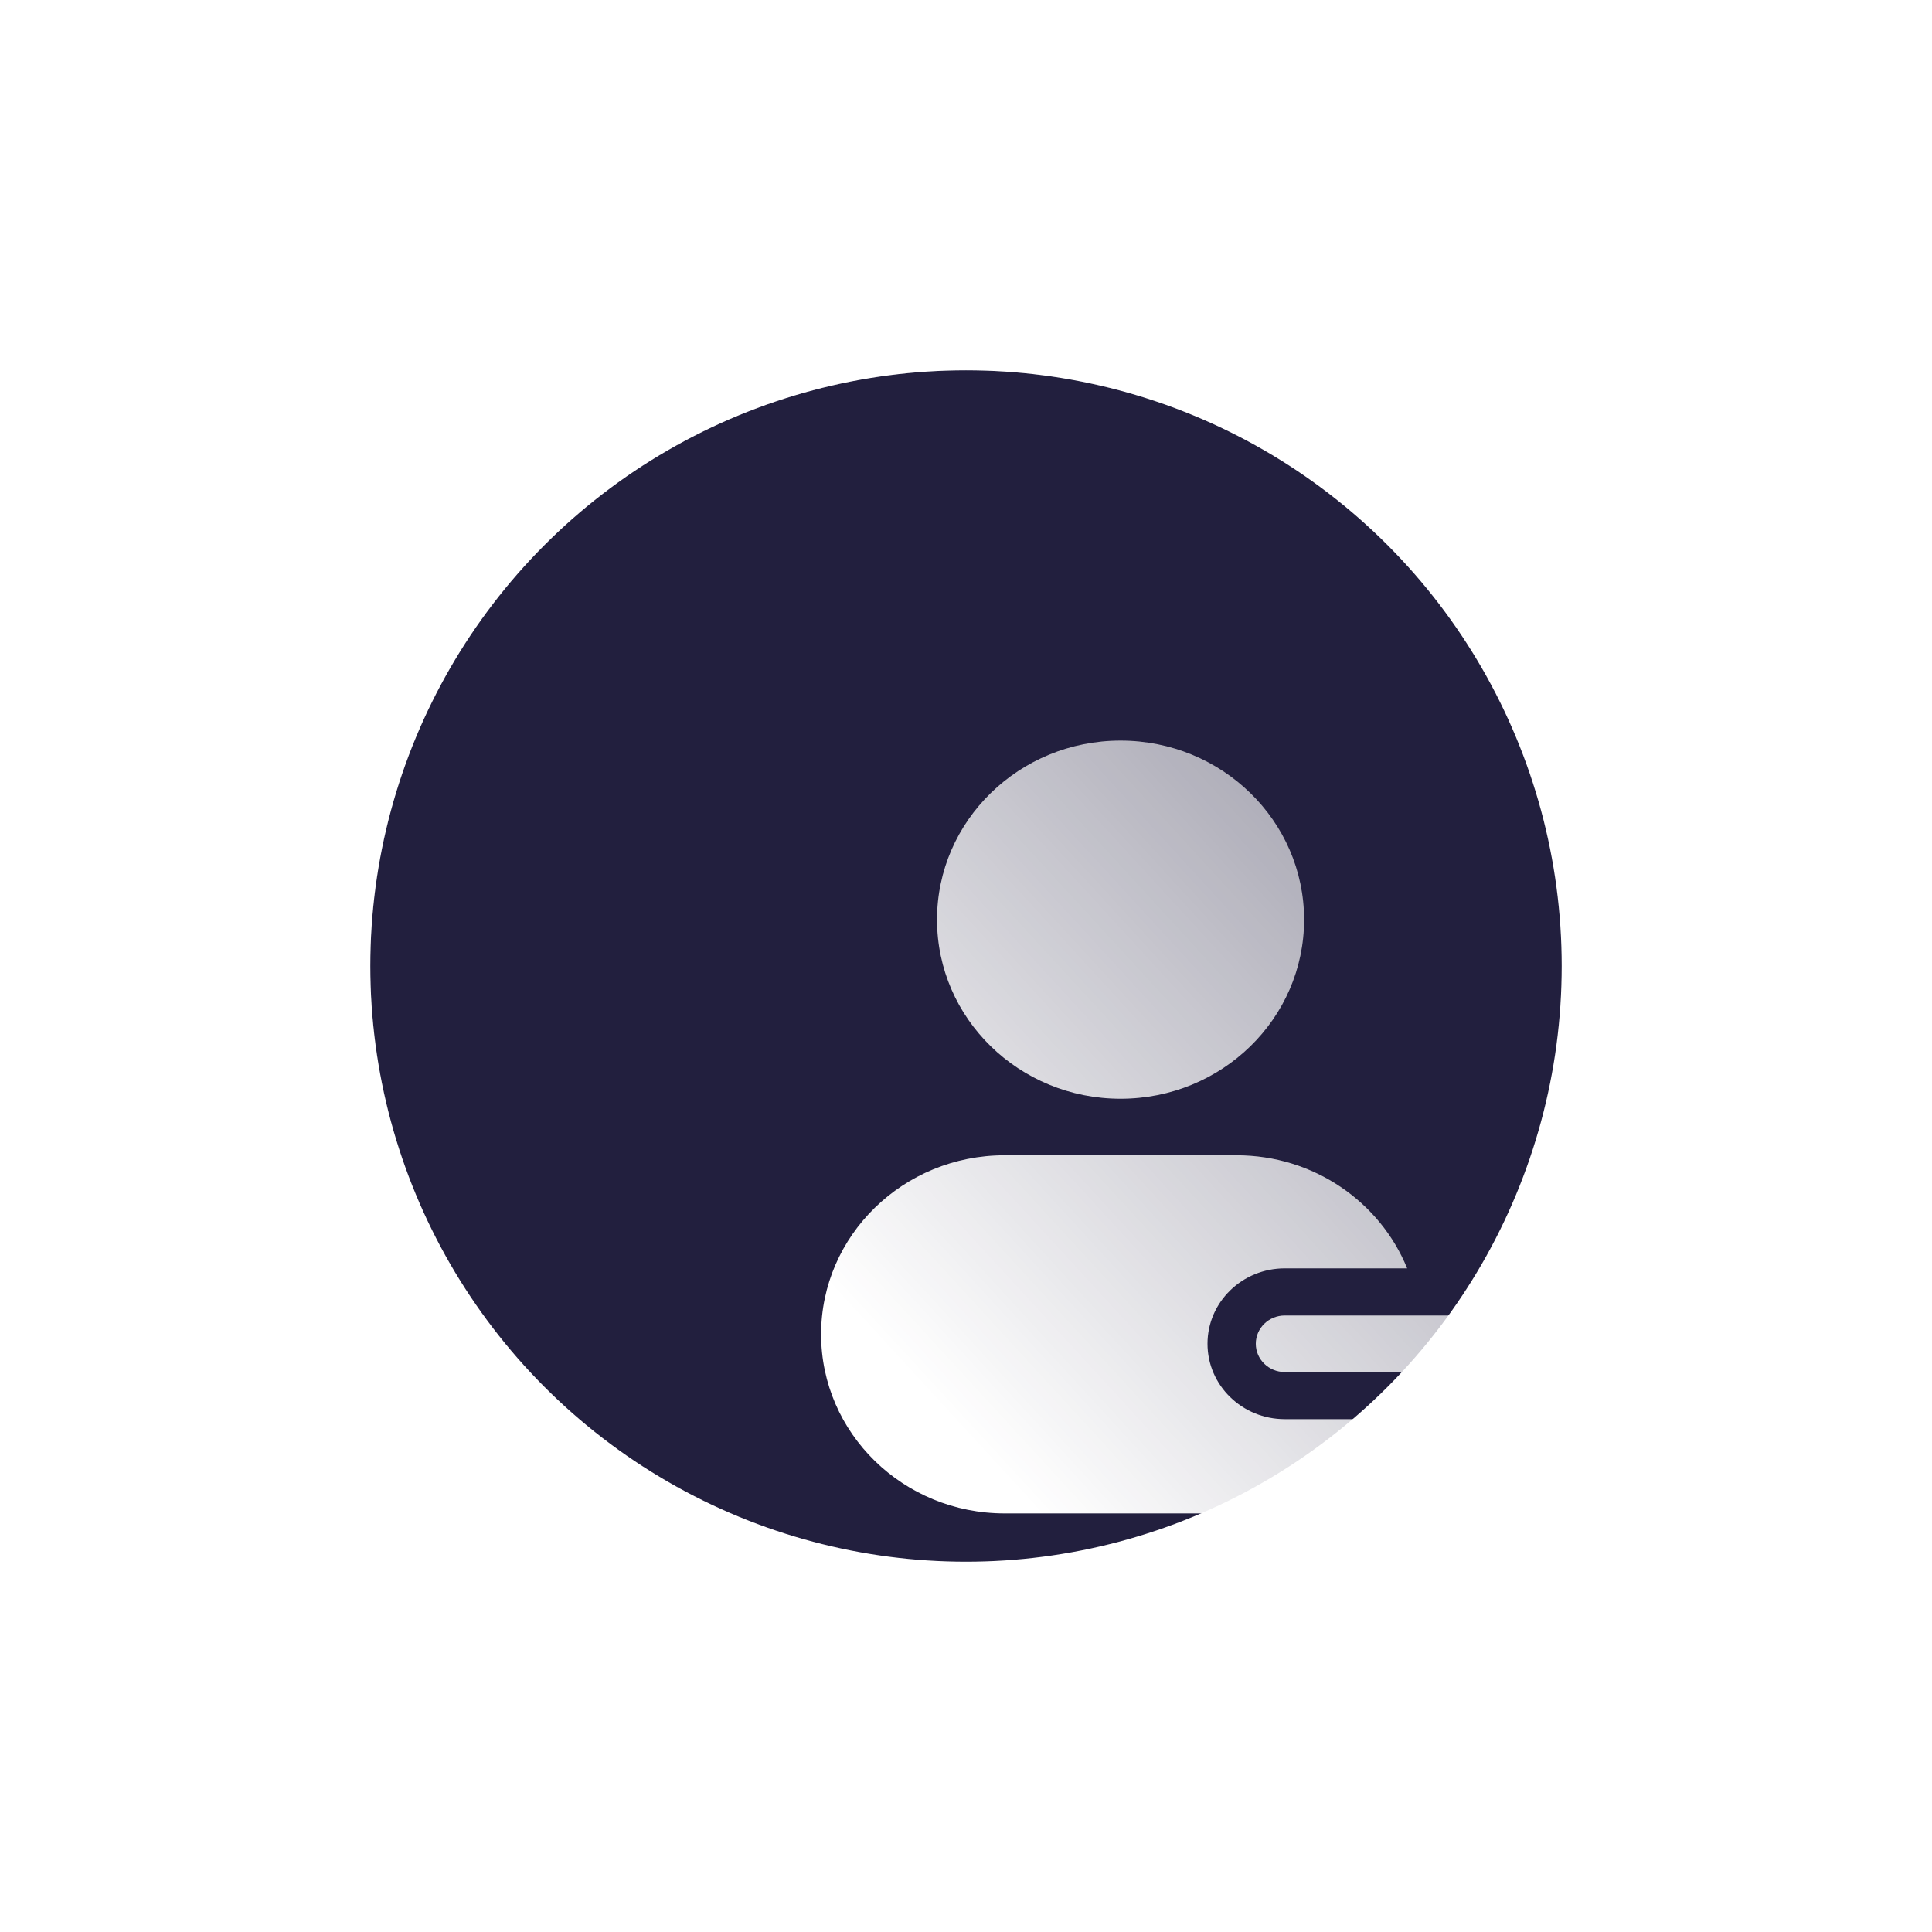 <svg width="60" height="60" viewBox="0 0 60 60" fill="none" xmlns="http://www.w3.org/2000/svg">
<circle opacity="0.2" cx="30" cy="30" r="30" fill="white"/>
<g clip-path="url(#clip0_612_4075)">
<g filter="url(#filter0_b_612_4075)">
<circle cx="30" cy="30" r="18.5" fill="#221F3E"/>
<circle cx="30" cy="30" r="19" stroke="url(#paint0_linear_612_4075)" stroke-linecap="round"/>
</g>
<g filter="url(#filter1_d_612_4075)">
<path d="M34.9 35.854C34.403 35.854 34 36.247 34 36.732C34 37.217 34.403 37.61 34.9 37.61H42.1C42.597 37.61 43 37.217 43 36.732C43 36.247 42.597 35.854 42.1 35.854H34.9Z" fill="url(#paint1_linear_612_4075)"/>
<path d="M24.1 23.561C24.1 20.49 26.652 18 29.8 18C32.948 18 35.5 20.49 35.5 23.561C35.5 26.632 32.948 29.122 29.8 29.122C26.652 29.122 24.1 26.632 24.1 23.561Z" fill="url(#paint2_linear_612_4075)"/>
<path d="M20.5 36.439C20.5 33.368 23.052 30.878 26.2 30.878H33.4C35.806 30.878 37.864 32.333 38.701 34.39H34.9C33.575 34.39 32.5 35.439 32.5 36.732C32.5 38.025 33.575 39.073 34.9 39.073H38.421C37.459 40.816 35.571 42 33.4 42H26.2C23.052 42 20.5 39.51 20.5 36.439Z" fill="url(#paint3_linear_612_4075)"/>
</g>
</g>
<defs>
<filter id="filter0_b_612_4075" x="-13.5" y="-13.5" width="87" height="87" filterUnits="userSpaceOnUse" color-interpolation-filters="sRGB">
<feFlood flood-opacity="0" result="BackgroundImageFix"/>
<feGaussianBlur in="BackgroundImageFix" stdDeviation="12"/>
<feComposite in2="SourceAlpha" operator="in" result="effect1_backgroundBlur_612_4075"/>
<feBlend mode="normal" in="SourceGraphic" in2="effect1_backgroundBlur_612_4075" result="shape"/>
</filter>
<filter id="filter1_d_612_4075" x="17.5" y="15" width="38.5" height="40" filterUnits="userSpaceOnUse" color-interpolation-filters="sRGB">
<feFlood flood-opacity="0" result="BackgroundImageFix"/>
<feColorMatrix in="SourceAlpha" type="matrix" values="0 0 0 0 0 0 0 0 0 0 0 0 0 0 0 0 0 0 127 0" result="hardAlpha"/>
<feOffset dx="5" dy="5"/>
<feGaussianBlur stdDeviation="4"/>
<feColorMatrix type="matrix" values="0 0 0 0 0 0 0 0 0 0 0 0 0 0 0 0 0 0 0.5 0"/>
<feBlend mode="normal" in2="BackgroundImageFix" result="effect1_dropShadow_612_4075"/>
<feBlend mode="normal" in="SourceGraphic" in2="effect1_dropShadow_612_4075" result="shape"/>
</filter>
<linearGradient id="paint0_linear_612_4075" x1="11.5" y1="11.5" x2="48.519" y2="48.481" gradientUnits="userSpaceOnUse">
<stop stop-color="white" stop-opacity="0.25"/>
<stop offset="1" stop-color="white" stop-opacity="0"/>
</linearGradient>
<linearGradient id="paint1_linear_612_4075" x1="31.939" y1="47.113" x2="64.952" y2="16.775" gradientUnits="userSpaceOnUse">
<stop stop-color="white"/>
<stop offset="1" stop-color="white" stop-opacity="0.2"/>
</linearGradient>
<linearGradient id="paint2_linear_612_4075" x1="31.939" y1="47.113" x2="64.952" y2="16.775" gradientUnits="userSpaceOnUse">
<stop stop-color="white"/>
<stop offset="1" stop-color="white" stop-opacity="0.2"/>
</linearGradient>
<linearGradient id="paint3_linear_612_4075" x1="31.939" y1="47.113" x2="64.952" y2="16.775" gradientUnits="userSpaceOnUse">
<stop stop-color="white"/>
<stop offset="1" stop-color="white" stop-opacity="0.2"/>
</linearGradient>
<clipPath id="clip0_612_4075">
<rect width="40" height="40" fill="white" transform="translate(10 10)"/>
</clipPath>
</defs>
</svg>
